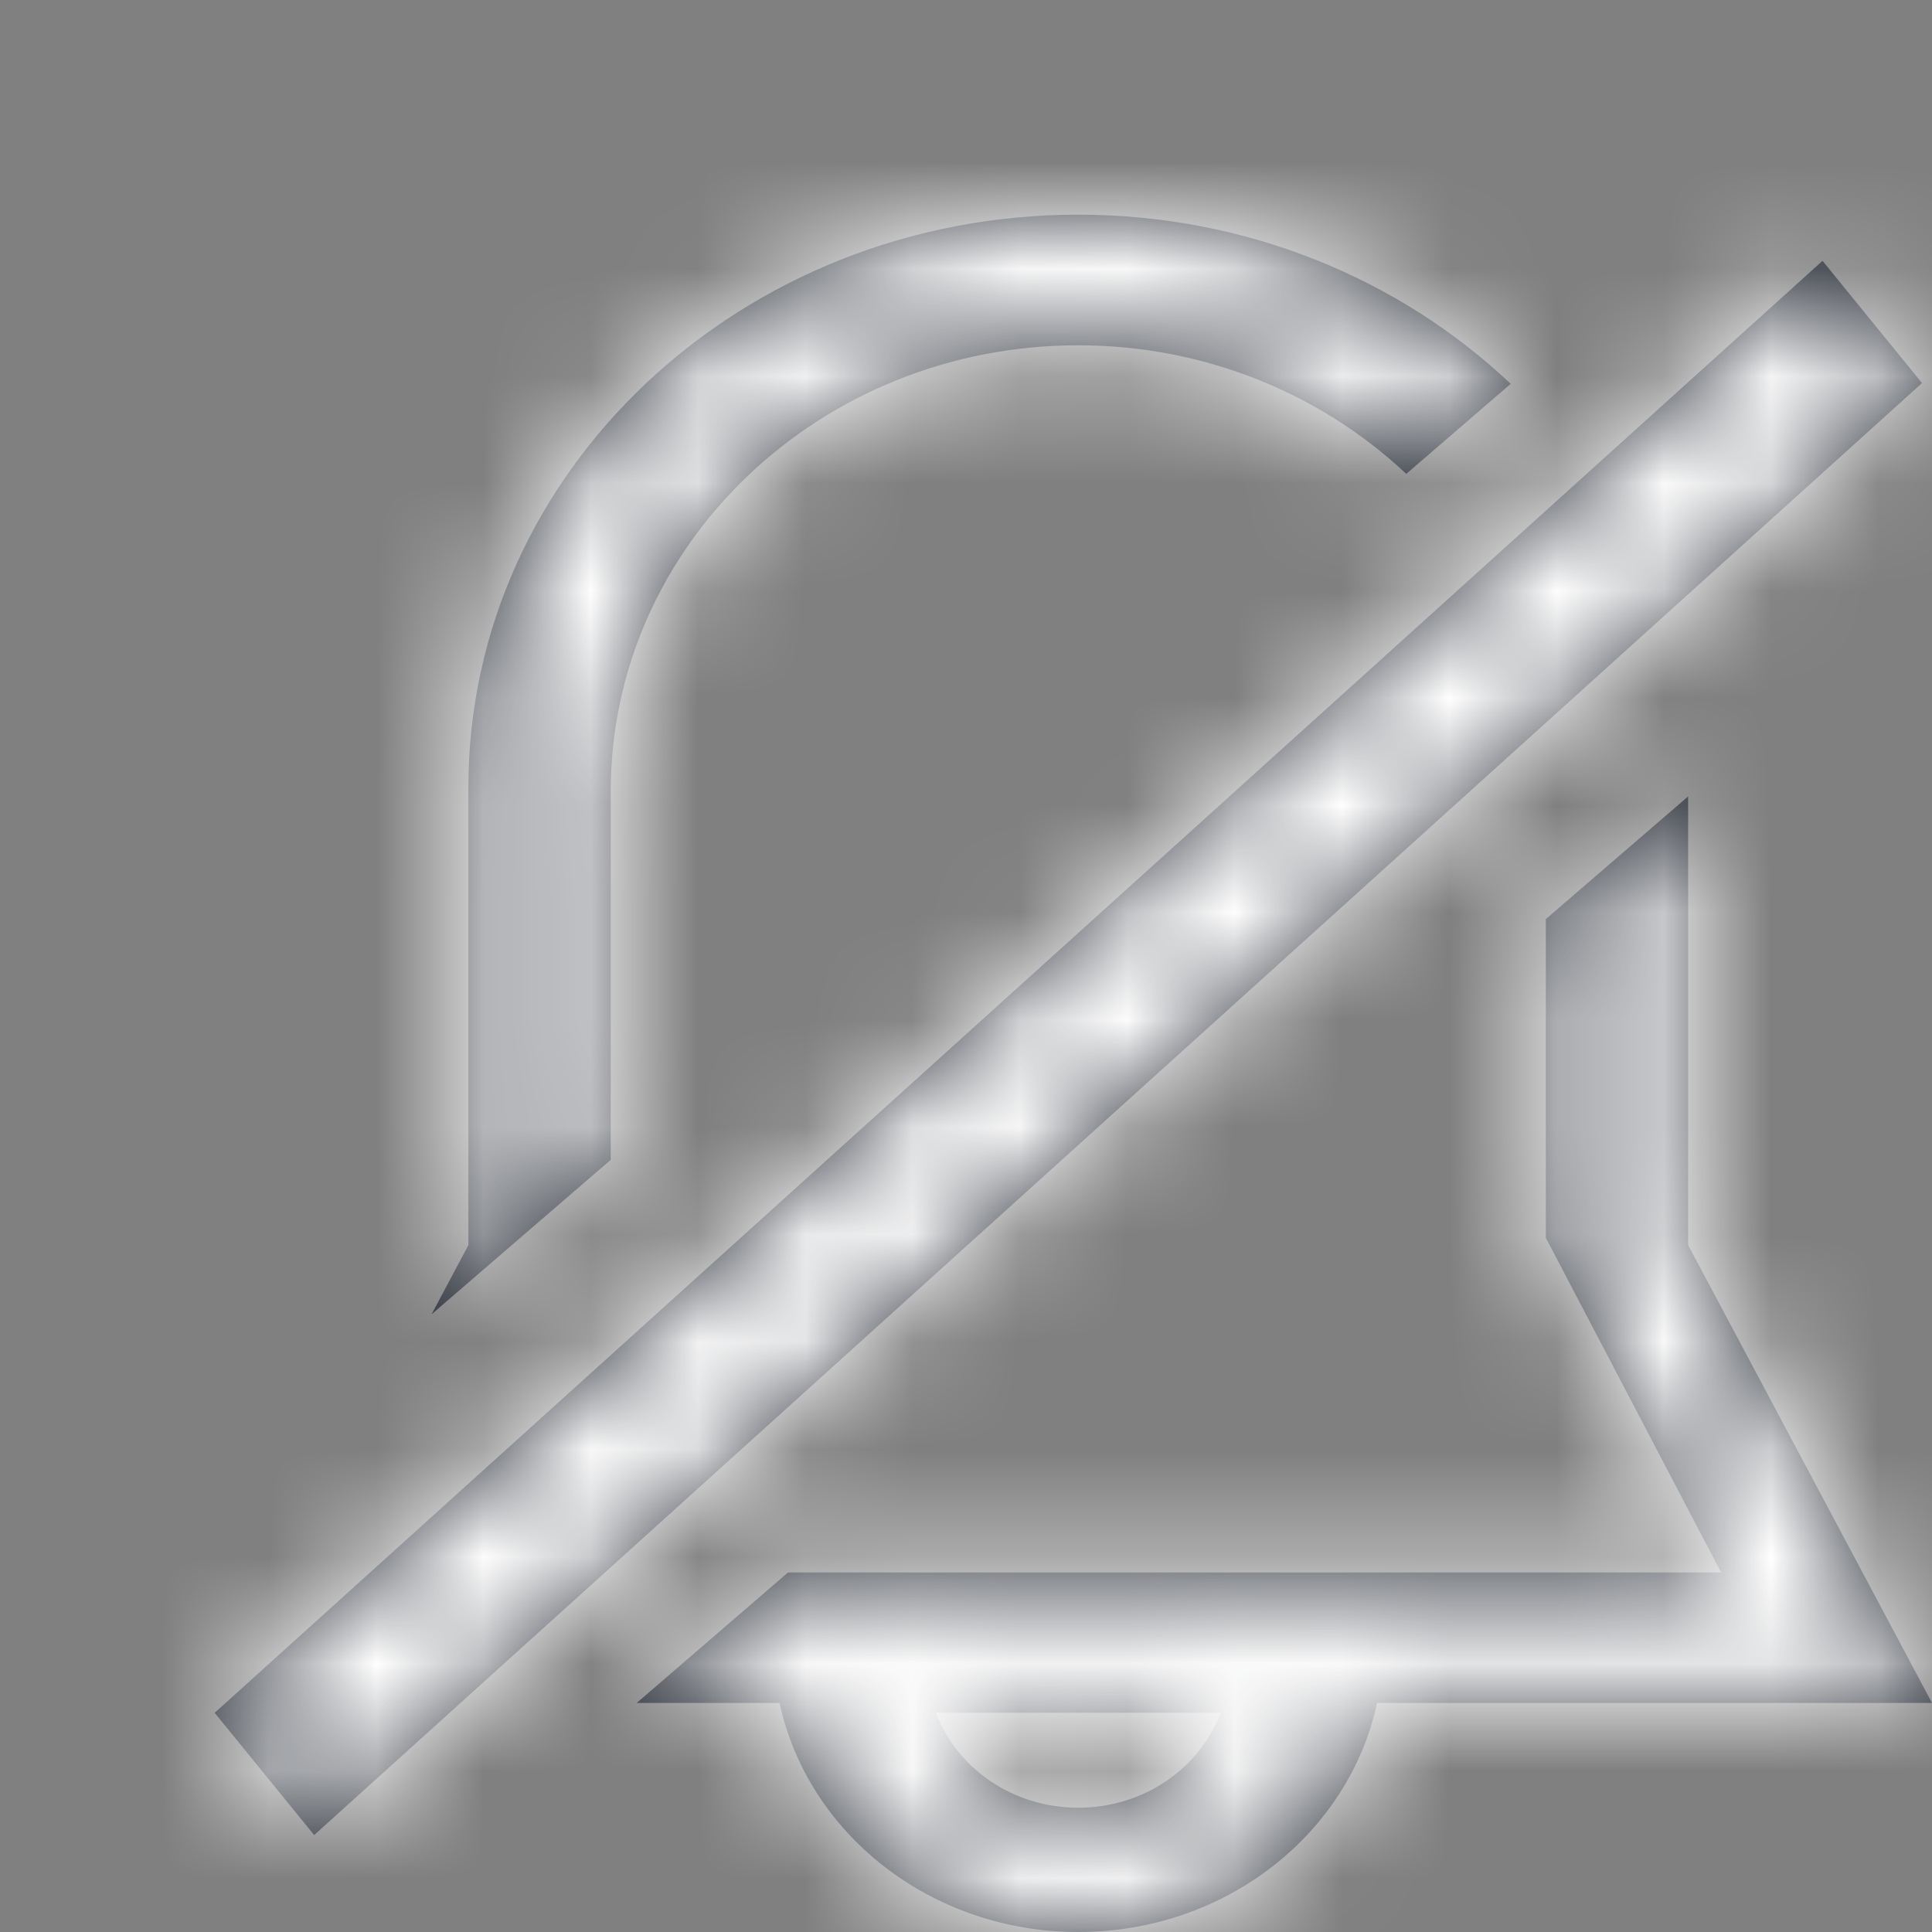 <?xml version="1.0" encoding="UTF-8"?>
<svg viewBox="0 0 18 18" version="1.1" xmlns="http://www.w3.org/2000/svg" xmlns:xlink="http://www.w3.org/1999/xlink">
    <rect x="0" y="0" width="18" height="18" fill="#808080" stroke="none"/>
    <defs>
        <path d="M5.69,10.806 L4.021,12.245 L4.364,11.6 L4.364,7.334 C4.364,4.389 6.908,2 10.045,2 C11.621,2 13.046,2.603 14.075,3.576 L13.102,4.415 C12.315,3.676 11.237,3.217 10.045,3.217 C7.64,3.217 5.69,5.078 5.69,7.374 L5.69,10.806 Z M15.728,7.42 L15.728,11.6 L18,15.866 L12.83,15.866 C12.567,17.084 11.421,18 10.046,18 C8.672,18 7.526,17.084 7.263,15.866 L5.932,15.866 L7.342,14.65 L16.035,14.65 L14.402,11.532 L14.402,8.563 L15.728,7.42 Z M2.927,17.097 L2,15.958 L16.98,2.43 L17.907,3.569 L2.927,17.097 Z M10.046,16.842 C10.661,16.842 11.178,16.472 11.373,15.957 L8.719,15.957 C8.914,16.472 9.431,16.842 10.046,16.842 Z" id="path-1"></path>
    </defs>
    <g id="icon/notification_off" stroke="none" stroke-width="1" fill="none" fill-rule="evenodd">
        <mask id="mask-2" fill="white">
            <use xlink:href="#path-1"></use>
        </mask>
        <use id="Combined-Shape" fill="#2F343D" xlink:href="#path-1"></use>
        <g id="resources/BG/Pallete/icons/White" mask="url(#mask-2)" fill="#FFFFFF">
            <rect id="Purple" x="0" y="0" width="20" height="20"></rect>
        </g>
    </g>
</svg>